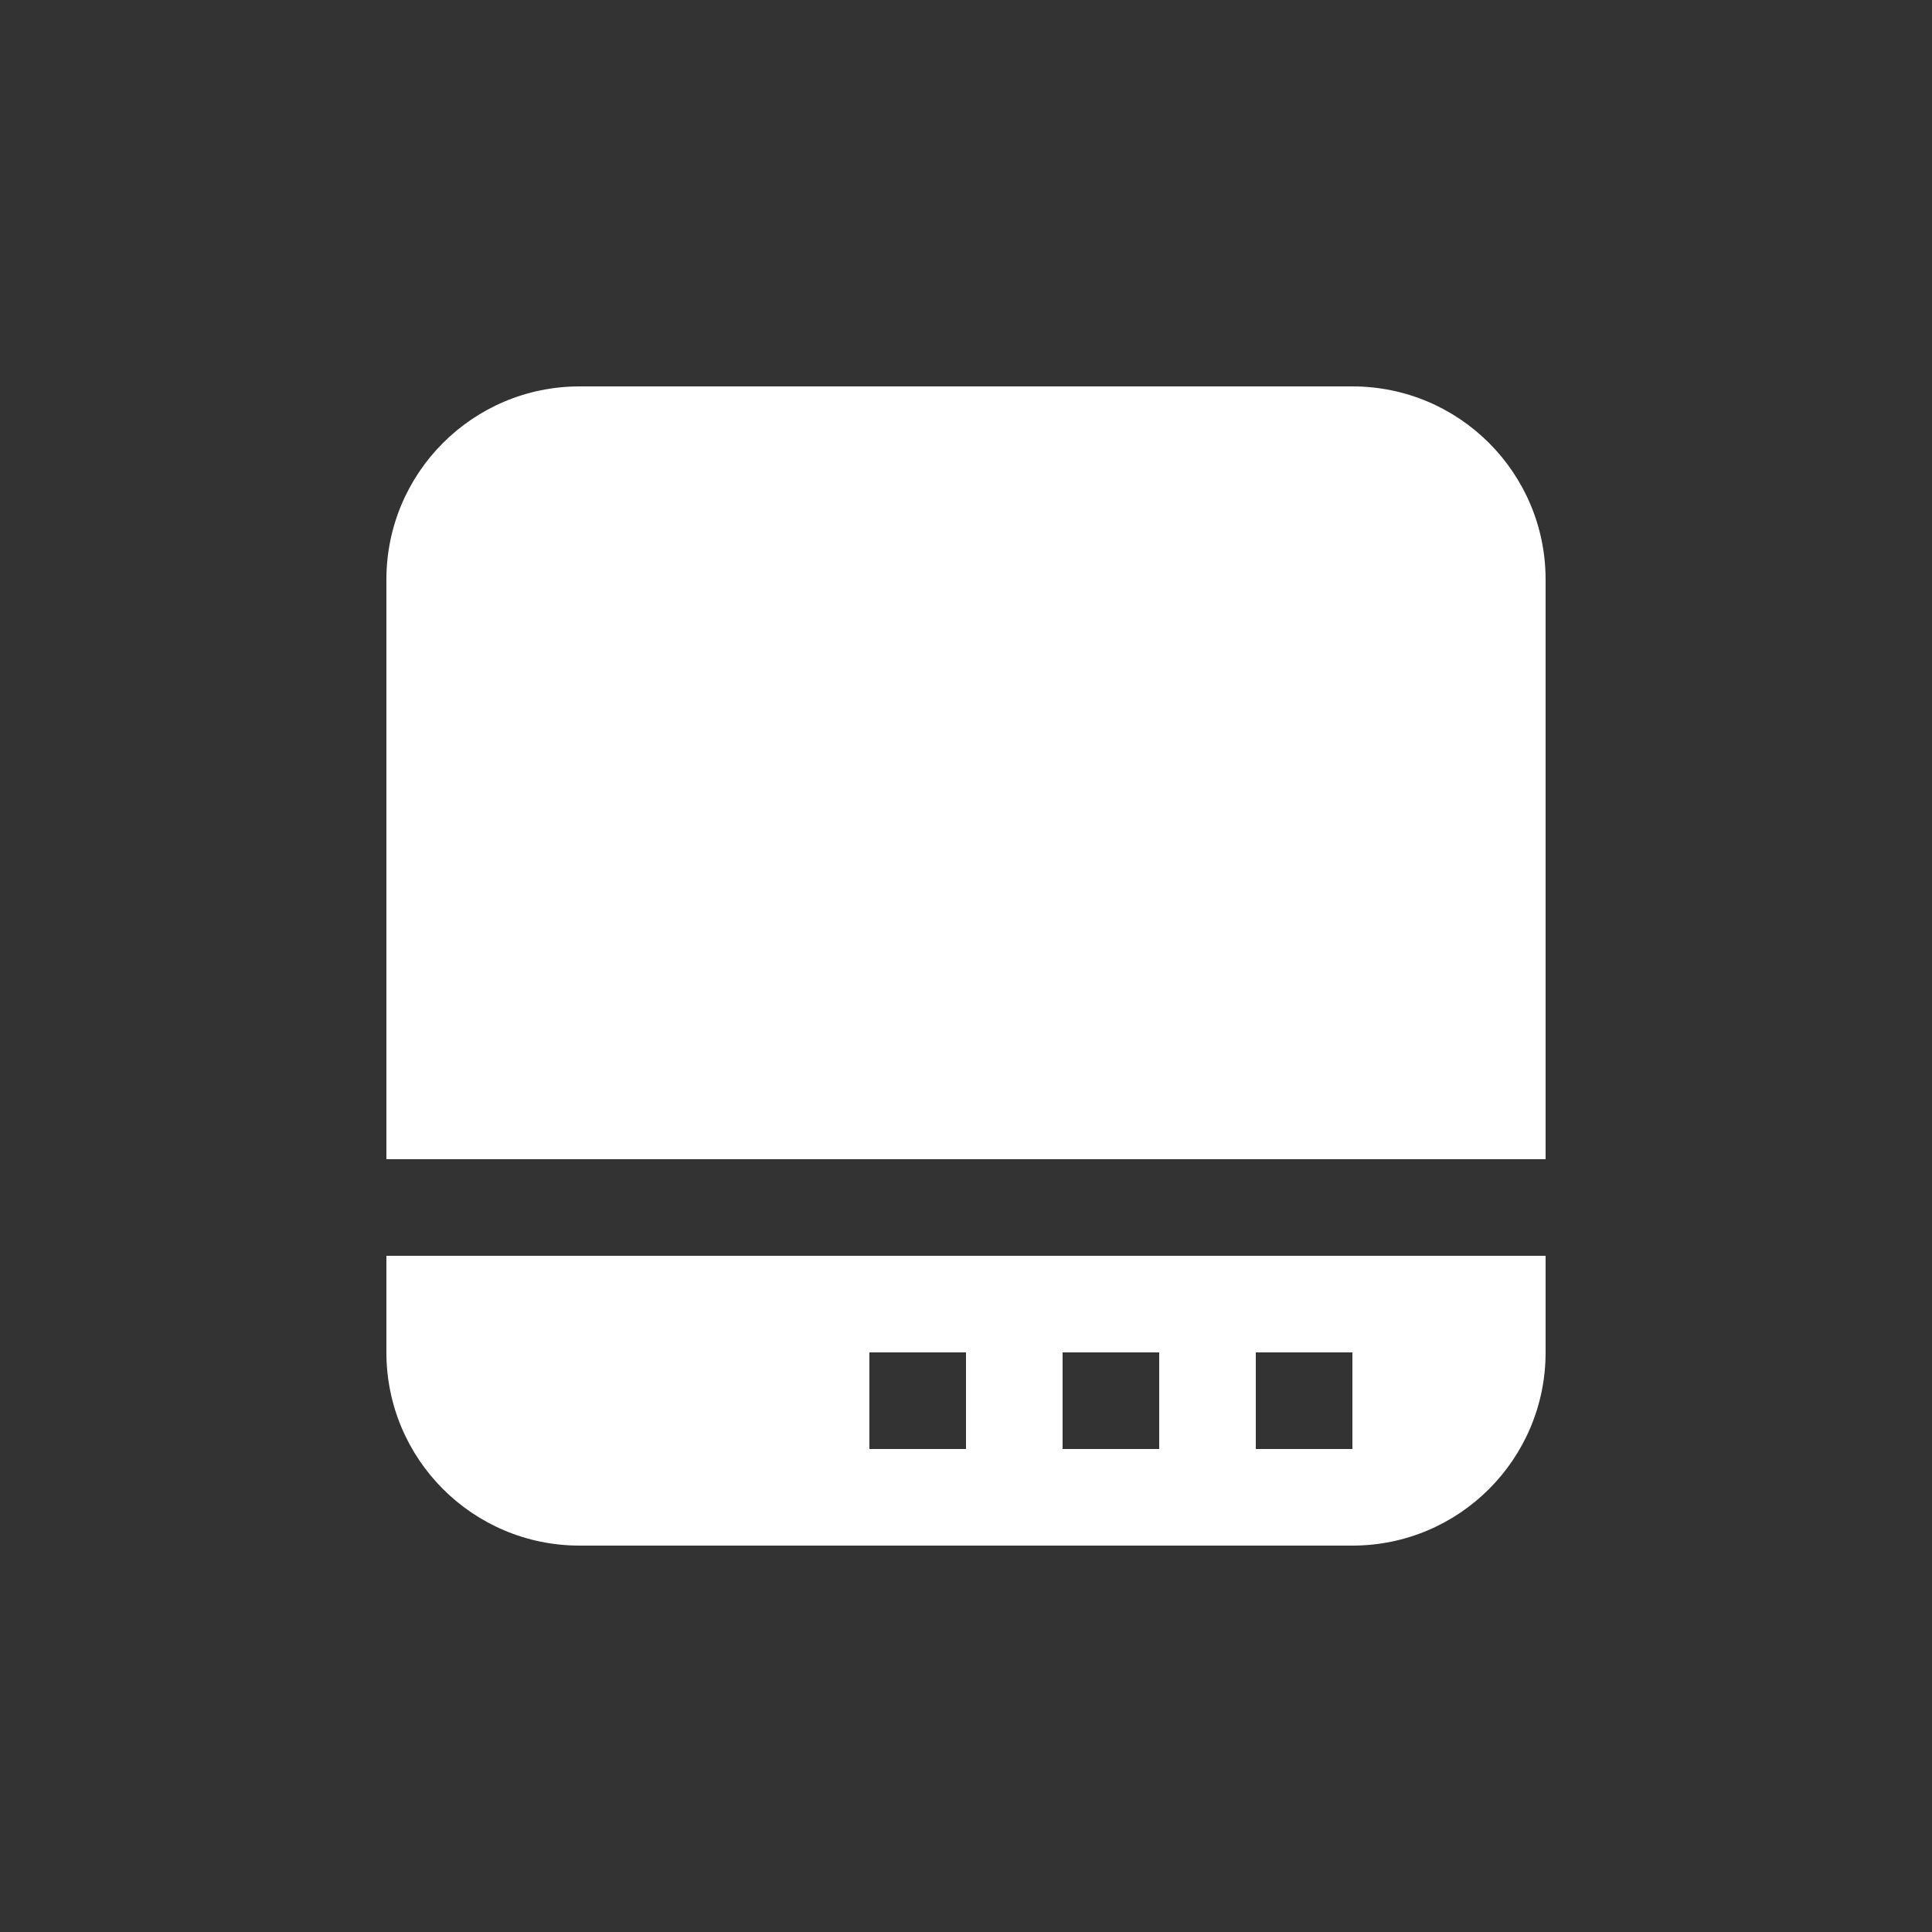 <?xml version="1.0" encoding="UTF-8"?>
<svg width="20px" height="20px" viewBox="0 0 20 20" version="1.1" xmlns="http://www.w3.org/2000/svg" xmlns:xlink="http://www.w3.org/1999/xlink">
    <rect x="0" y="0" width="20" height="20" fill="#333333" stroke="none"/>
    <!-- Generator: Sketch 58 (84663) - https://sketch.com -->
    <title>显示适配器</title>
    <desc>Created with Sketch.</desc>
    <g id="显示适配器" stroke="none" stroke-width="1" fill="none" fill-rule="evenodd">
        <g id="编组" transform="translate(4, 4)" fill="#FFFFFF">
            <path d="M2,0 L10,0 C11.105,-2.02906125e-16 12,0.895 12,2 L12,8 L12,8 L0,8 L0,2 C-1.3527075e-16,0.895 0.895,2.02906125e-16 2,0 Z" id="矩形"></path>
            <path d="M12,9 L12,10 C12,11.105 11.105,12 10,12 L10,12 L2,12 C0.895,12 -1.3527075e-16,11.105 0,10 L0,10 L0,9 L12,9 Z M6,10 L5,10 L5,11 L6,11 L6,10 Z M8,10 L7,10 L7,11 L8,11 L8,10 Z M10,10 L9,10 L9,11 L10,11 L10,10 Z" id="形状结合"></path>
        </g>
    </g>
</svg>